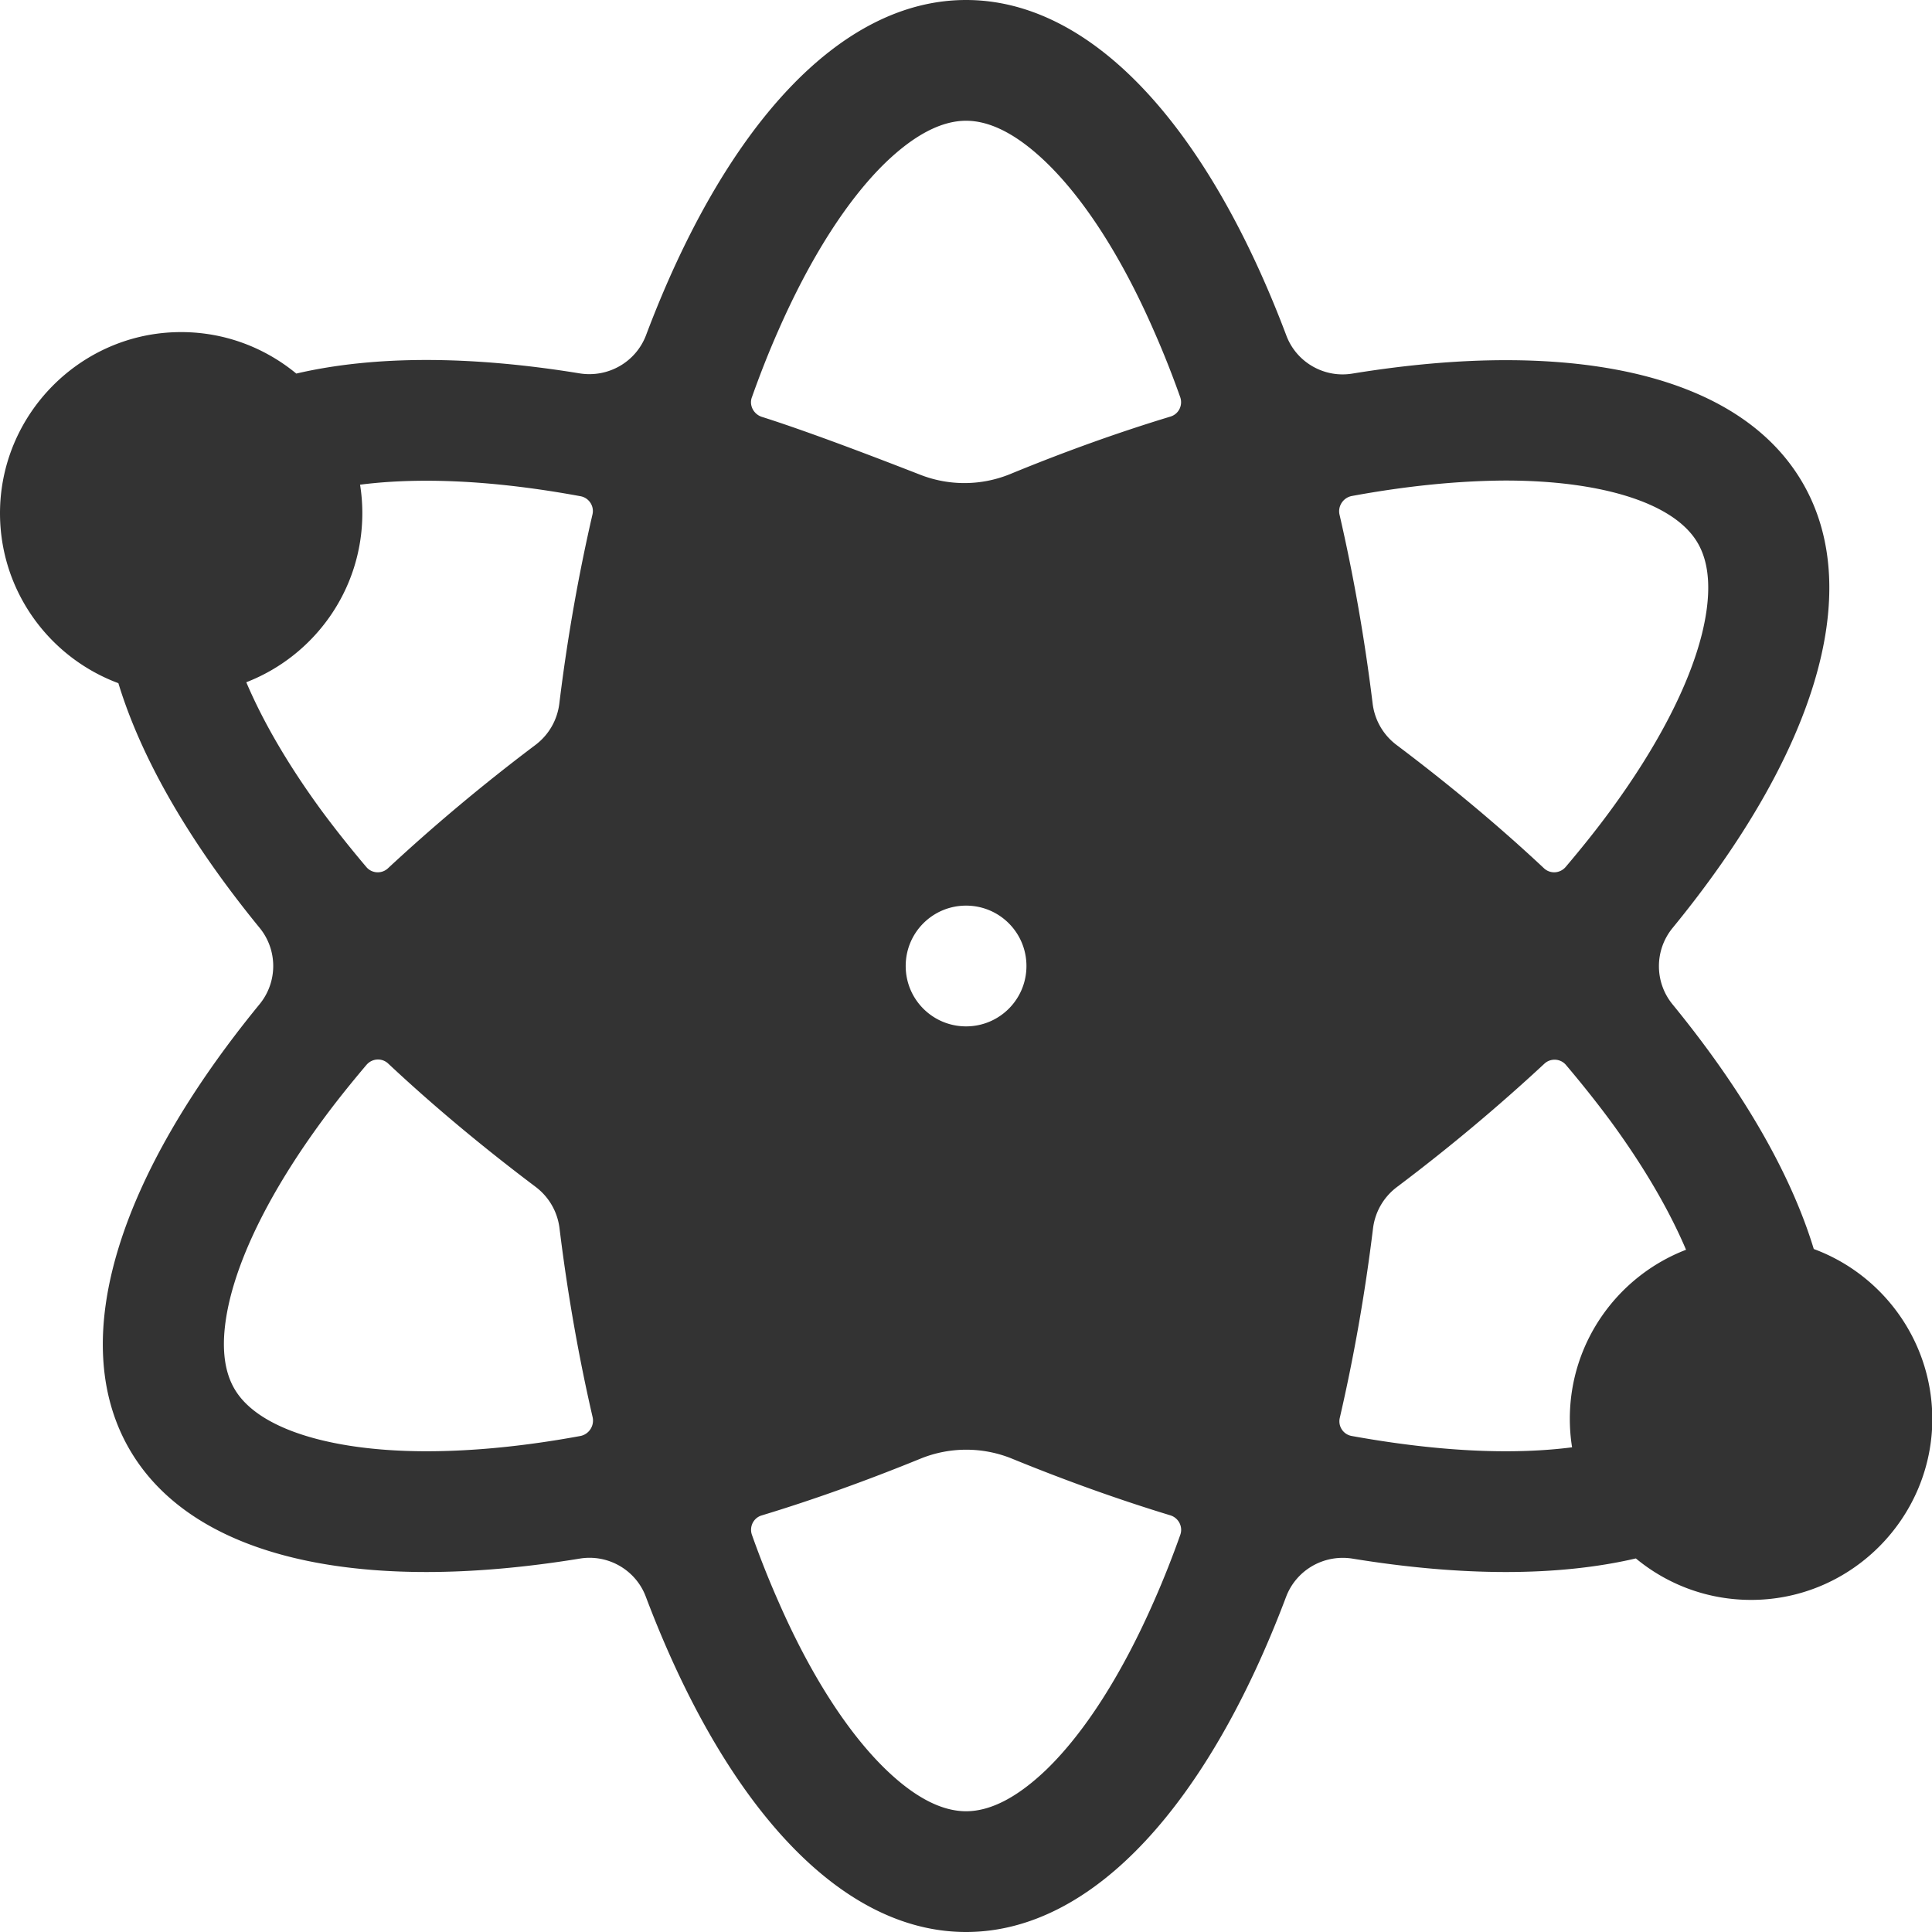 <?xml version="1.0" standalone="no"?><!DOCTYPE svg PUBLIC "-//W3C//DTD SVG 1.1//EN" "http://www.w3.org/Graphics/SVG/1.1/DTD/svg11.dtd"><svg class="icon" width="200px" height="200.00px" viewBox="0 0 1024 1024" version="1.1" xmlns="http://www.w3.org/2000/svg"><path fill="#333333" d="M961.339 662c-12.3-40.4-38-84.6-74.8-129.6-9.7-11.8-9.7-28.8 0-40.6 73.7-90 102.9-177 69-235.7-25.4-44-82.2-65.2-157.4-65.2-25.2 0-52.4 2.4-81.3 7.1-15 2.5-29.8-6-35.1-20.3C640.639 68.8 579.839 0 512.039 0S383.439 68.8 342.439 177.6c-5.4 14.3-20.1 22.7-35.2 20.3-28.8-4.7-56.1-7.1-81.3-7.1-25.2 0-48.3 2.4-68.9 7.2-17.6-14.5-40.3-22.9-65-21.9-50 2-90.5 42.9-92 93.1-1.2 42.5 25.3 79 62.7 92.9 12.3 40.4 38 84.6 74.8 129.6 9.7 11.8 9.7 28.8 0 40.6-73.7 90-102.9 177-69 235.7 25.4 44 82.2 65.2 157.4 65.2 25.2 0 52.4-2.4 81.3-7.1 15-2.5 29.8 6 35.1 20.3C383.439 955.1 444.239 1024 512.039 1024s128.6-68.9 169.6-177.6c5.4-14.3 20.1-22.7 35.2-20.3 28.8 4.7 56.1 7.1 81.3 7.1 25.2 0 48.3-2.4 68.9-7.2 17.5 14.5 40.3 22.9 65 21.9 50.1-2 90.6-42.9 92.1-93.1 1.1-42.4-25.4-79-62.8-92.8z m-653.7 99.1c-29.3 5.4-56.8 8.1-81.6 8.1-29.4 0-54.8-4-73.4-11.5-13.8-5.6-23.4-12.9-28.5-21.8-6.5-11.3-7.2-27.5-2.1-48.1 6.9-27.5 23.8-60 48.9-94.1 7.2-9.8 15-19.5 23.3-29.3 3-3.5 8.2-3.8 11.5-0.7 23.7 22.2 49.9 44.1 78.2 65.4 7 5.3 11.5 13.1 12.6 21.8 4.3 35.1 10.3 68.8 17.6 100.4 0.9 4.5-2 8.9-6.5 9.8z m6.4-488.5c-7.3 31.6-13.3 65.2-17.6 100.4-1.1 8.7-5.6 16.5-12.6 21.8-28.3 21.3-54.4 43.3-78.2 65.4-3.3 3.1-8.6 2.8-11.5-0.7-8.3-9.8-16.1-19.6-23.3-29.3-17.7-24.1-31.3-47.4-40.3-68.6 35.9-13.9 61.5-48.8 61.5-89.6 0-5.1-0.4-10.2-1.2-15.1 10.8-1.4 22.6-2.1 35.2-2.1 24.8 0 52.3 2.8 81.6 8.2 4.5 0.8 7.4 5.2 6.4 9.6zM544.039 512c0 17.7-14.3 32-32 32s-32-14.3-32-32 14.3-32 32-32 32 14.3 32 32zM398.539 210.5c4.3-12.1 8.9-23.8 13.8-34.9 17-38.8 36.7-69.7 57-89.4C484.639 71.5 498.939 64 512.039 64s27.4 7.5 42.7 22.3c20.3 19.7 40.1 50.6 57 89.4 4.9 11.1 9.5 22.7 13.8 34.8 1.5 4.3-0.8 9-5.2 10.3-27.7 8.4-56.1 18.6-85 30.5a64.17 64.17 0 0 1-47.4 0.4c-23.6-9.2-59.6-23-84.3-30.8-4.3-1.5-6.7-6.2-5.1-10.4z m227 603.1c-4.3 12.1-8.9 23.7-13.8 34.8-17 38.8-36.7 69.7-57 89.4-15.3 14.7-29.6 22.2-42.7 22.2s-27.4-7.5-42.7-22.3c-20.3-19.7-40.1-50.6-57-89.4-4.9-11.1-9.5-22.7-13.8-34.8-1.5-4.3 0.8-9 5.2-10.3 27.4-8.3 55.5-18.4 84.2-30.1 15.5-6.3 32.9-6.3 48.4 0 28.6 11.7 56.8 21.8 84.1 30.1 4.3 1.4 6.7 6.1 5.1 10.4z m90.9-550.7c29.3-5.4 56.8-8.1 81.6-8.2 29.4 0 54.8 4 73.4 11.5 13.8 5.6 23.4 12.9 28.5 21.8 6.5 11.3 7.2 27.5 2.1 48.1-6.9 27.5-23.8 60-48.9 94.1-7.2 9.8-15 19.5-23.3 29.3-3 3.5-8.2 3.8-11.5 0.7-23.7-22.2-49.9-44.1-78.2-65.4-7-5.3-11.5-13.1-12.6-21.8-4.3-35.1-10.3-68.8-17.6-100.4-0.9-4.4 2-8.8 6.5-9.7zM832.039 752c0 5.1 0.4 10.2 1.2 15.1-10.8 1.4-22.6 2.1-35.2 2.1-24.8 0-52.3-2.8-81.6-8.1-4.5-0.8-7.4-5.2-6.3-9.7 7.3-31.6 13.3-65.2 17.6-100.4 1.1-8.7 5.6-16.5 12.6-21.8 28.3-21.3 54.4-43.3 78.2-65.4 3.3-3.1 8.6-2.8 11.5 0.7 8.3 9.8 16.1 19.6 23.3 29.3 17.7 24.1 31.3 47.4 40.3 68.6-36.1 13.9-61.6 48.9-61.6 89.6z" /></svg>